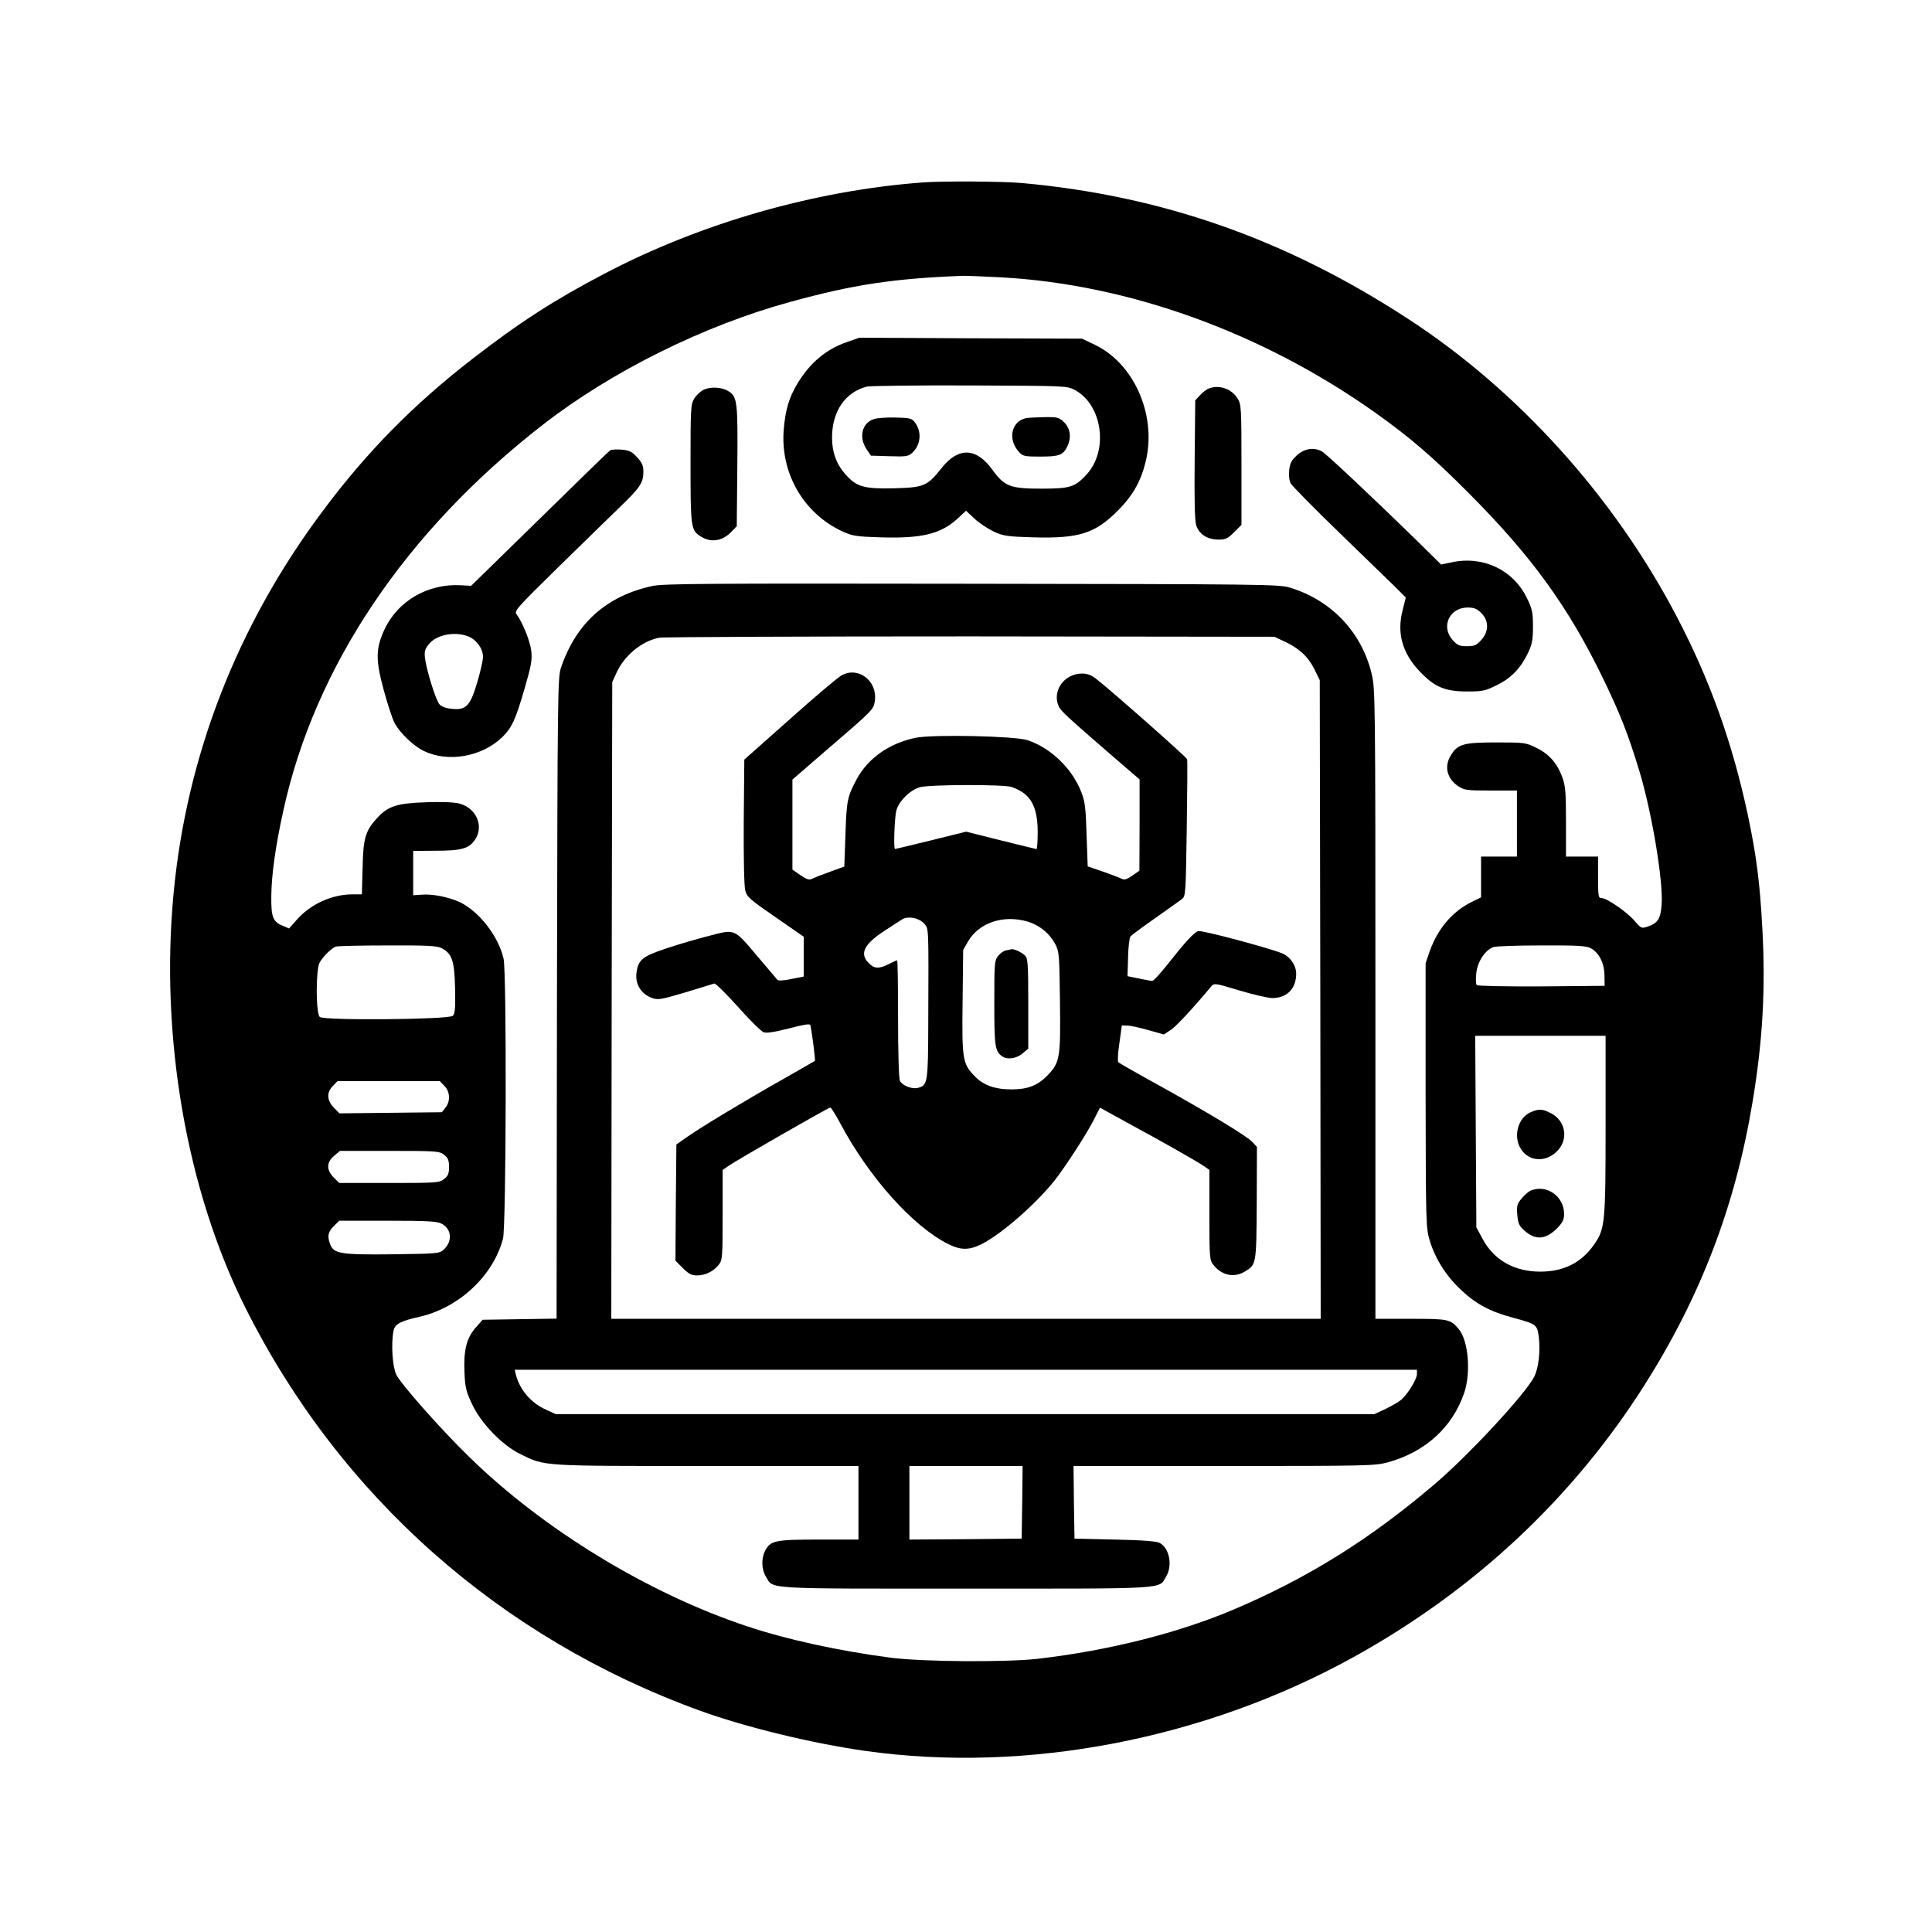<?xml version="1.0" standalone="no"?>
<!DOCTYPE svg PUBLIC "-//W3C//DTD SVG 20010904//EN"
 "http://www.w3.org/TR/2001/REC-SVG-20010904/DTD/svg10.dtd">
<svg version="1.0" xmlns="http://www.w3.org/2000/svg"
 width="1024pt" height="1024pt" viewBox="0 0 1024 1024"
 preserveAspectRatio="xMidYMid meet">
<g transform="translate(0,1024) scale(0.1,-0.1)"
fill="#000000" stroke="none">
<path d="M4890 9273 c-574 -43 -1177 -216 -1687 -484 -265 -139 -447 -256
-695 -448 -316 -244 -565 -497 -800 -813 -450 -602 -719 -1293 -788 -2023 -72
-763 69 -1575 382 -2199 501 -998 1348 -1748 2408 -2133 240 -87 593 -173 875
-213 854 -121 1800 61 2589 497 640 354 1161 841 1543 1443 298 471 481 950
572 1500 54 324 69 597 52 915 -13 246 -32 392 -77 605 -82 384 -202 719 -379
1056 -332 633 -840 1196 -1425 1576 -646 421 -1302 651 -2045 718 -102 9 -420
11 -525 3z m417 -503 c676 -37 1383 -293 1979 -715 187 -133 306 -235 499
-429 332 -333 528 -603 711 -981 91 -188 133 -294 194 -495 65 -216 126 -579
117 -703 -5 -76 -20 -100 -74 -118 -33 -11 -35 -10 -71 32 -41 47 -145 119
-174 119 -16 0 -18 10 -18 110 l0 110 -85 0 -85 0 0 185 c0 159 -3 191 -20
237 -27 73 -70 122 -138 155 -55 27 -62 28 -212 28 -174 0 -204 -9 -240 -68
-37 -59 -21 -124 39 -164 31 -21 45 -23 172 -23 l139 0 0 -175 0 -175 -95 0
-95 0 0 -108 0 -108 -47 -23 c-104 -51 -181 -140 -225 -262 l-22 -64 0 -701
c1 -684 2 -702 22 -770 30 -97 86 -186 165 -260 79 -75 155 -116 276 -148 125
-34 128 -36 137 -102 9 -76 -1 -166 -25 -212 -49 -94 -352 -421 -535 -575
-338 -287 -662 -489 -1053 -656 -296 -126 -665 -219 -1043 -263 -171 -19 -611
-16 -780 6 -274 36 -550 96 -762 167 -523 174 -1079 513 -1472 898 -151 147
-362 386 -386 436 -20 42 -28 164 -14 233 7 34 36 50 134 72 211 47 394 217
446 415 17 63 20 1413 3 1484 -27 119 -131 252 -233 300 -59 27 -145 44 -203
39 l-43 -3 0 117 0 118 118 1 c138 0 178 11 210 59 48 71 7 167 -83 191 -24 7
-94 10 -175 7 -153 -5 -201 -20 -257 -79 -66 -71 -78 -109 -81 -266 l-4 -143
-47 0 c-112 0 -226 -52 -300 -137 l-39 -44 -35 15 c-51 21 -60 46 -59 156 1
113 22 264 63 450 166 766 649 1485 1379 2051 362 281 851 524 1309 649 331
91 546 124 911 138 19 1 112 -3 207 -8z m-2967 -3555 c56 -29 69 -67 72 -213
2 -106 0 -134 -12 -146 -21 -20 -681 -26 -705 -6 -21 17 -22 248 -1 288 16 30
63 77 86 85 8 3 131 6 273 6 209 1 263 -2 287 -14z m6090 0 c44 -23 73 -78 74
-143 l1 -57 -334 -3 c-199 -1 -339 2 -344 7 -5 5 -6 34 -2 66 7 59 46 118 89
135 12 5 126 9 254 9 187 1 239 -2 262 -14z m80 -938 c0 -520 -3 -549 -60
-632 -68 -98 -161 -145 -288 -145 -137 1 -243 61 -303 172 l-34 63 -3 508 -3
507 346 0 345 0 0 -473z m-6155 208 c31 -30 33 -83 6 -116 l-19 -24 -271 -3
-272 -3 -29 30 c-38 38 -40 82 -5 116 l24 25 271 0 271 0 24 -25z m-1 -366
c21 -16 26 -29 26 -64 0 -35 -5 -48 -26 -64 -25 -20 -39 -21 -291 -21 l-265 0
-29 29 c-40 40 -39 81 2 115 l31 26 262 0 c251 0 265 -1 290 -21z m-15 -364
c56 -28 61 -95 11 -140 -21 -19 -38 -20 -270 -23 -274 -3 -311 3 -330 53 -16
43 -12 65 19 96 l29 29 257 0 c204 0 262 -3 284 -15z"/>
<path d="M4489 8427 c-111 -38 -197 -111 -263 -221 -44 -73 -63 -138 -72 -242
-19 -231 105 -446 312 -541 53 -24 73 -27 200 -31 219 -7 321 18 409 99 l45
42 46 -43 c25 -23 71 -53 102 -68 50 -23 72 -26 207 -30 243 -7 330 20 451
143 83 83 126 164 150 275 51 241 -70 506 -274 603 l-67 32 -590 2 -590 3 -66
-23z m1208 -254 c146 -79 180 -320 62 -448 -62 -67 -87 -75 -240 -75 -165 0
-195 12 -259 100 -86 119 -181 122 -271 7 -74 -93 -93 -101 -248 -105 -161 -4
-201 7 -260 74 -48 54 -71 118 -71 194 0 140 70 242 185 271 17 4 262 7 545 6
511 -2 515 -2 557 -24z"/>
<path d="M4633 8019 c-64 -19 -83 -96 -40 -160 l23 -34 98 -3 c90 -3 101 -1
122 19 45 42 50 111 14 159 -17 23 -26 25 -102 27 -46 1 -97 -2 -115 -8z"/>
<path d="M5435 8023 c-77 -19 -94 -115 -33 -180 19 -21 31 -23 110 -23 100 0
121 7 143 50 25 48 19 97 -14 131 -28 27 -34 29 -108 28 -43 -1 -87 -3 -98 -6z"/>
<path d="M3733 8176 c-18 -8 -42 -30 -53 -48 -19 -31 -20 -50 -20 -346 0 -336
2 -352 52 -384 55 -36 116 -27 164 23 l29 30 3 320 c3 341 0 367 -48 396 -32
21 -92 24 -127 9z"/>
<path d="M6405 8180 c-11 -4 -31 -20 -45 -35 l-25 -27 -3 -311 c-2 -209 0
-325 8 -350 14 -48 59 -77 119 -77 37 0 49 6 82 39 l39 39 0 318 c0 299 -1
321 -20 351 -32 53 -100 76 -155 53z"/>
<path d="M3234 7853 c-7 -4 -175 -168 -374 -363 l-363 -355 -54 3 c-174 10
-334 -82 -405 -234 -47 -101 -48 -161 -4 -322 20 -73 45 -151 57 -173 26 -51
100 -123 155 -149 128 -63 308 -31 415 72 52 51 70 89 119 257 36 124 41 152
36 200 -6 53 -47 154 -78 195 -14 17 1 34 216 245 127 124 275 269 329 321
110 106 127 131 127 190 0 32 -7 48 -33 76 -28 31 -41 37 -83 41 -27 2 -54 0
-60 -4z m-750 -987 c43 -18 76 -65 76 -108 0 -18 -14 -78 -30 -133 -37 -125
-59 -150 -133 -142 -30 2 -56 11 -67 23 -20 21 -71 186 -78 250 -3 33 1 46 23
72 41 49 139 67 209 38z"/>
<path d="M6874 7827 c-28 -26 -37 -42 -41 -78 -3 -29 0 -55 8 -71 8 -14 120
-128 249 -253 129 -125 263 -255 298 -289 l63 -63 -16 -64 c-33 -124 -3 -231
91 -329 77 -81 133 -105 249 -105 82 0 97 3 157 33 77 37 128 90 167 172 22
46 26 69 26 140 0 76 -4 93 -33 152 -72 147 -230 223 -396 188 l-58 -12 -141
139 c-232 226 -467 447 -490 460 -42 24 -94 16 -133 -20z m977 -836 c41 -41
41 -98 0 -143 -25 -28 -36 -33 -76 -33 -40 0 -51 5 -76 33 -63 71 -17 171 79
172 35 0 49 -6 73 -29z"/>
<path d="M3457 7134 c-243 -53 -404 -197 -484 -434 -17 -52 -18 -133 -21
-1752 l-2 -1697 -196 -3 -196 -3 -37 -42 c-48 -54 -65 -121 -59 -240 3 -77 9
-100 41 -167 48 -102 161 -218 257 -264 131 -64 105 -62 987 -62 l803 0 0
-195 0 -195 -210 0 c-232 0 -257 -5 -285 -60 -21 -40 -19 -99 5 -137 40 -67
-23 -63 1060 -63 1083 0 1020 -4 1060 63 36 58 19 150 -33 179 -15 9 -89 15
-237 18 l-215 5 -3 193 -2 192 797 0 c771 0 801 1 871 20 197 55 340 185 402
366 37 106 23 279 -28 339 -44 53 -54 55 -254 55 l-188 0 0 1668 c0 1635 -1
1669 -20 1751 -53 221 -215 391 -435 457 -57 17 -151 18 -1685 20 -1404 2
-1634 1 -1693 -12z m3353 -295 c77 -36 124 -80 157 -147 l28 -57 3 -1692 2
-1693 -1880 0 -1880 0 2 1688 3 1687 23 50 c42 92 133 166 225 185 23 4 767 7
1652 7 l1610 -2 55 -26z m700 -3882 c0 -26 -45 -101 -81 -134 -13 -12 -51 -34
-84 -50 l-60 -28 -2170 0 -2170 0 -52 24 c-79 35 -139 106 -159 186 l-6 25
2391 0 2391 0 0 -23z m-2092 -679 l-3 -193 -297 -3 -298 -2 0 195 0 195 300 0
300 0 -2 -192z"/>
<path d="M4460 6660 c-19 -10 -143 -115 -275 -233 l-240 -213 -3 -328 c-1
-200 2 -343 8 -366 9 -34 25 -48 160 -141 l150 -104 0 -106 0 -105 -66 -13
c-37 -8 -69 -10 -73 -5 -4 5 -50 59 -101 119 -132 156 -121 151 -261 115 -63
-16 -165 -46 -228 -67 -129 -43 -150 -61 -158 -134 -6 -56 26 -107 79 -127 34
-13 45 -12 180 28 79 24 148 45 154 47 6 2 62 -53 124 -122 62 -70 124 -131
137 -136 16 -6 55 0 134 20 77 20 111 26 114 18 7 -27 28 -187 24 -190 -2 -2
-78 -45 -169 -97 -209 -118 -427 -250 -505 -304 l-60 -42 -3 -308 -2 -308 39
-39 c31 -31 46 -39 75 -39 45 0 87 21 115 56 20 25 21 38 21 265 l0 238 32 22
c41 29 529 309 539 309 4 0 27 -37 52 -83 152 -286 385 -547 573 -641 66 -33
111 -33 177 0 106 54 284 209 388 339 53 67 169 246 205 317 l34 67 142 -78
c192 -104 377 -209 411 -233 l27 -19 0 -238 c0 -227 1 -240 21 -265 44 -56
110 -70 166 -36 62 37 62 36 64 363 l1 298 -23 25 c-32 34 -224 150 -519 314
-102 56 -189 106 -193 110 -4 4 -2 49 6 101 l13 94 30 -1 c16 0 66 -11 111
-24 l82 -23 39 26 c31 22 124 123 211 228 16 19 19 19 151 -21 74 -22 152 -40
173 -40 78 0 127 50 127 129 0 45 -33 92 -77 109 -75 30 -425 123 -442 117
-23 -7 -71 -60 -164 -178 -38 -48 -74 -87 -80 -86 -7 0 -39 6 -72 13 l-59 12
3 100 c1 54 7 104 13 111 5 6 64 50 131 97 67 47 131 93 142 101 19 15 20 31
25 373 3 196 4 362 2 368 -3 11 -383 347 -476 421 -31 25 -51 33 -81 33 -95 0
-161 -93 -123 -175 11 -24 48 -58 321 -294 l107 -92 0 -242 -1 -242 -38 -26
c-28 -20 -42 -24 -55 -17 -9 5 -54 22 -99 38 l-82 28 -6 169 c-4 142 -9 177
-28 225 -49 126 -162 234 -285 275 -66 22 -497 31 -591 13 -139 -28 -255 -108
-315 -221 -49 -92 -53 -111 -59 -293 l-6 -169 -77 -28 c-42 -15 -85 -32 -95
-37 -13 -8 -27 -3 -60 19 l-43 30 0 239 0 238 172 149 c261 224 258 222 265
269 14 106 -89 184 -177 134z m901 -591 c100 -34 138 -99 139 -236 0 -51 -3
-93 -6 -93 -4 0 -89 21 -190 46 l-183 46 -186 -46 c-103 -25 -188 -46 -191
-46 -9 0 -3 167 7 205 14 50 74 109 126 123 54 14 441 15 484 1z m-463 -724
c25 -30 24 -4 22 -525 -1 -319 -3 -333 -55 -346 -31 -8 -82 12 -95 37 -6 10
-10 149 -10 328 0 171 -2 311 -5 311 -3 0 -23 -9 -45 -20 -51 -26 -76 -25
-105 5 -50 49 -27 99 79 169 45 29 90 59 101 65 31 17 87 5 113 -24z m550 10
c62 -19 115 -62 145 -119 21 -39 22 -56 25 -300 4 -305 0 -327 -67 -397 -52
-53 -104 -73 -191 -73 -84 0 -145 21 -190 66 -68 69 -72 87 -68 399 l3 274 27
47 c59 99 188 141 316 103z"/>
<path d="M5333 5203 c-13 -2 -32 -16 -43 -30 -19 -24 -20 -40 -20 -250 0 -227
4 -253 39 -280 27 -21 77 -15 110 13 l31 26 0 238 c0 209 -2 241 -17 255 -16
17 -58 36 -71 34 -4 -1 -17 -4 -29 -6z"/>
<path d="M8113 4345 c-67 -29 -94 -126 -53 -193 44 -72 139 -75 199 -7 55 63
37 156 -39 195 -46 23 -63 24 -107 5z"/>
<path d="M8114 3930 c-11 -4 -33 -23 -48 -41 -25 -29 -28 -39 -24 -88 4 -45
10 -59 36 -82 60 -54 113 -50 174 10 31 32 38 46 38 77 0 93 -92 158 -176 124z"/>
</g>
</svg>
